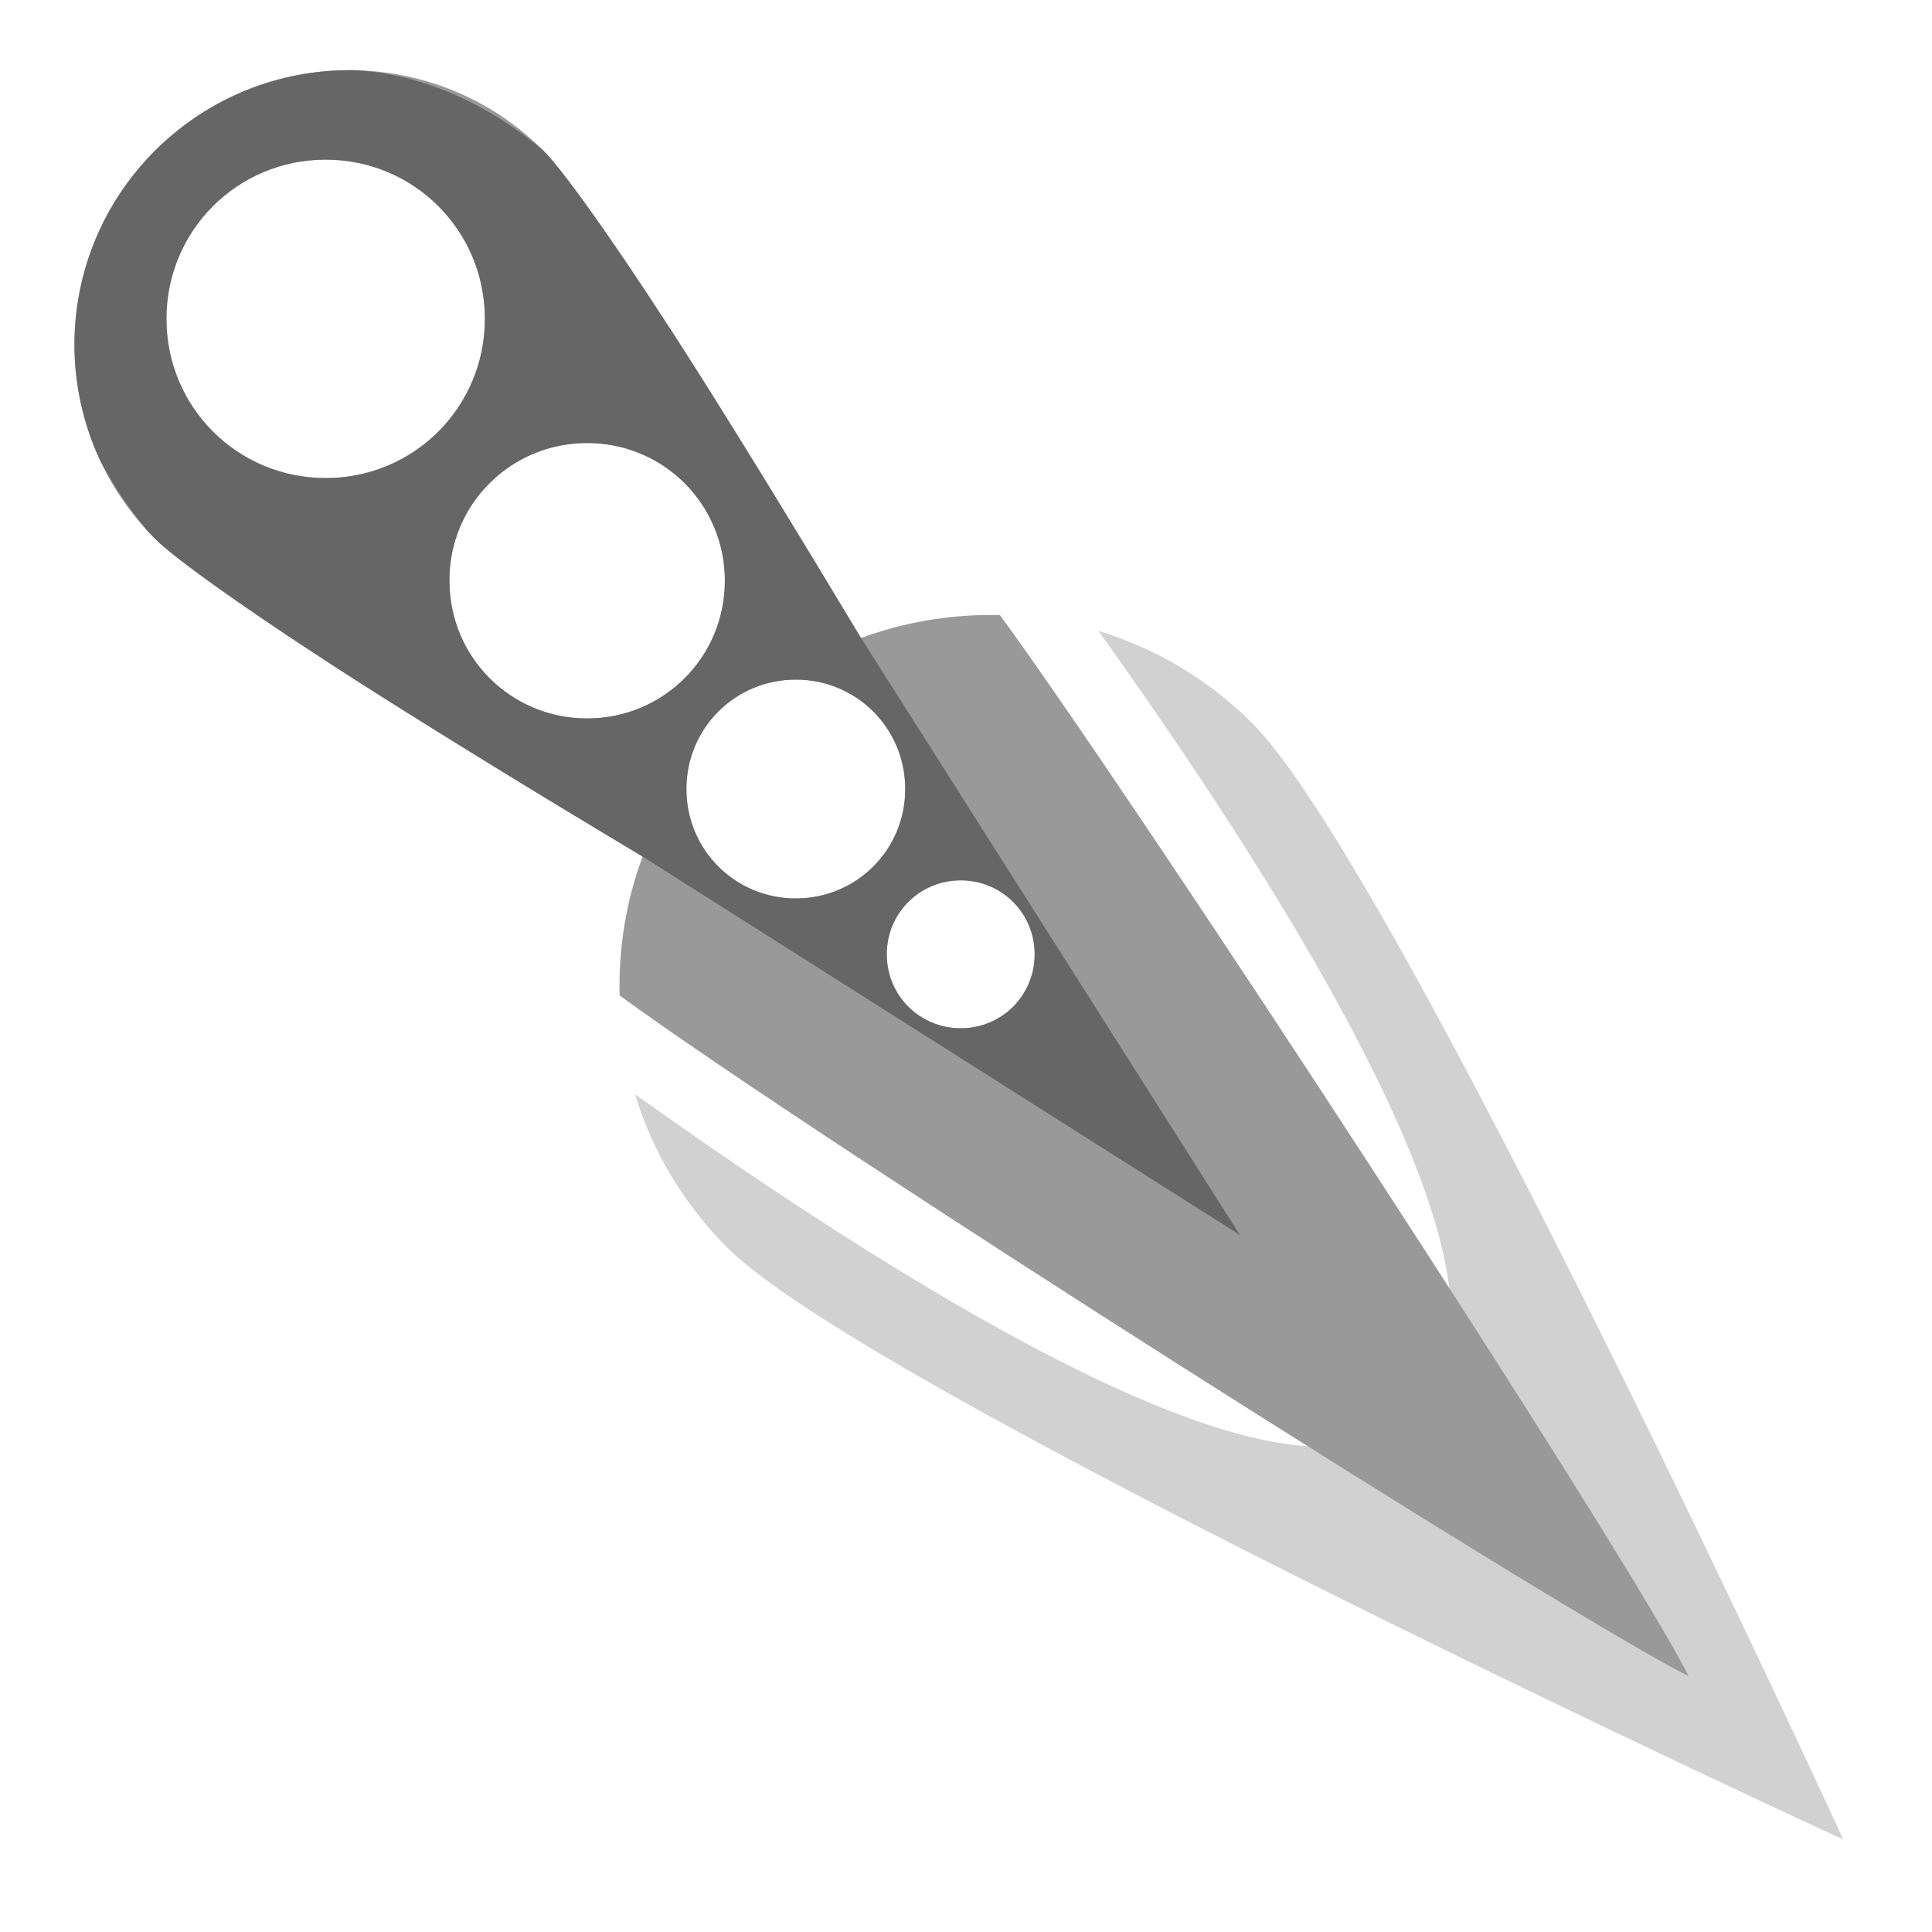 <?xml version="1.0" encoding="utf-8"?>
<!-- Generator: Adobe Illustrator 24.1.2, SVG Export Plug-In . SVG Version: 6.00 Build 0)  -->
<svg version="1.1" xmlns="http://www.w3.org/2000/svg" xmlns:xlink="http://www.w3.org/1999/xlink" x="0px" y="0px" width="512px"
	 height="512px" viewBox="0 0 512 512" style="enable-background:new 0 0 512 512;" xml:space="preserve">
<style type="text/css">
	.st0{fill:#D1D1D1;}
	.st1{fill:#999999;}
	.st2{fill:#666666;}
</style>
<g id="Calque_2">
	<path class="st0" d="M268.9,266.4c0,0,69.7,104.1,93.4,115.6c-6.1,1.6-13.1,1.7-20.5,0.8c-13.6-1.8-29.6-7.3-48.8-16.2
		c-32.6-15.2-74.2-40.6-124.7-76.6c4.5,14.9,12.7,28.9,24.5,40.7c38.4,38.4,295.7,156.8,295.7,156.8S370.3,230.1,331.9,191.7
		c-11.8-11.8-25.9-20-40.8-24.5c36.1,50.5,61.5,92.1,76.7,124.7c8.9,19.1,14.4,35.2,16.2,48.8c1,7.4,0.9,14.3-0.8,20.5
		C371.7,337.5,268.9,266.4,268.9,266.4"/>
</g>
<g id="Calque_1">
	<g transform="translate(0,0)">
		<path class="st1" d="M447.5,444.2C431,411.3,302.8,214.8,265,163c-0.8,0-1.6,0-2.5,0c-0.8,0-1.6,0-2.5,0
			c-10.8,0.3-21.6,2.3-31.9,6.1c-15-25-29.9-49.4-43.1-70.3C166.4,69.3,150,45.9,144,39.9c-14.2-14.2-32.8-21.3-51.4-21.3l0,0
			c-18.6,0-37.2,7.1-51.5,21.3c-28.5,28.5-28.5,74.4,0,102.9c6,6,29.4,22.4,58.9,41.1c20.9,13.2,45.2,28.1,70.3,43.1
			c-4.4,11.8-6.4,24.3-6.1,36.8C215.9,301.6,414.6,427.7,447.5,444.2L447.5,444.2L447.5,444.2L447.5,444.2z M86.3,42.3
			c23.4,0,42.2,18.8,42.2,42.2c0,23.4-18.8,42.2-42.2,42.2c-23.4,0-42.2-18.8-42.2-42.2S62.9,42.3,86.3,42.3L86.3,42.3z
			 M155.6,117.4c20.3,0,36.5,16.3,36.5,36.5c0,20.3-16.3,36.5-36.5,36.5c-20.3,0-36.5-16.3-36.5-36.5
			C119,133.7,135.3,117.4,155.6,117.4L155.6,117.4z M210.9,180.1c16.1,0,29,12.9,29,29s-12.9,29-29,29s-29-12.9-29-29
			C181.9,193,194.8,180.1,210.9,180.1z M254.6,233.3c10.9,0,19.6,8.7,19.6,19.6s-8.7,19.6-19.6,19.6c-10.9,0-19.6-8.7-19.6-19.6
			C235,242,243.7,233.3,254.6,233.3L254.6,233.3z"/>
	</g>
	<path class="st2" d="M26.4,121.7c3.3,6.5,7.5,12.8,12.6,18.9c0.7,0.7,1.4,1.5,2.1,2.2c6,6,29.4,22.4,58.9,41.1
		c20.9,13.2,45.2,28.1,70.3,43.1l158.3,100.3L228.2,169.1c-15-25-29.9-49.4-43.1-70.3C166.4,69.3,150,45.9,144,39.9
		c-15.1-12.7-32.5-20.4-50.1-21.3c-0.4,0-0.9,0-1.3,0l0,0c-18.6,0-37.2,7.1-51.5,21.3C18.9,62.1,14,94.8,26.4,121.7z M254.6,233.3
		L254.6,233.3c10.9,0,19.6,8.7,19.6,19.6s-8.7,19.6-19.6,19.6c-10.9,0-19.6-8.7-19.6-19.6C235,242,243.7,233.3,254.6,233.3z
		 M239.9,209.1c0,16.1-12.9,29-29,29s-29-12.9-29-29c0-16.1,12.9-29,29-29S239.9,193,239.9,209.1z M155.6,117.4L155.6,117.4
		c20.3,0,36.5,16.3,36.5,36.5c0,20.3-16.3,36.5-36.5,36.5c-20.3,0-36.5-16.3-36.5-36.5C119,133.7,135.3,117.4,155.6,117.4z
		 M86.3,42.3L86.3,42.3c23.4,0,42.2,18.8,42.2,42.2c0,23.4-18.8,42.2-42.2,42.2c-23.4,0-42.2-18.8-42.2-42.2S62.9,42.3,86.3,42.3z"
		/>
</g>
</svg>
